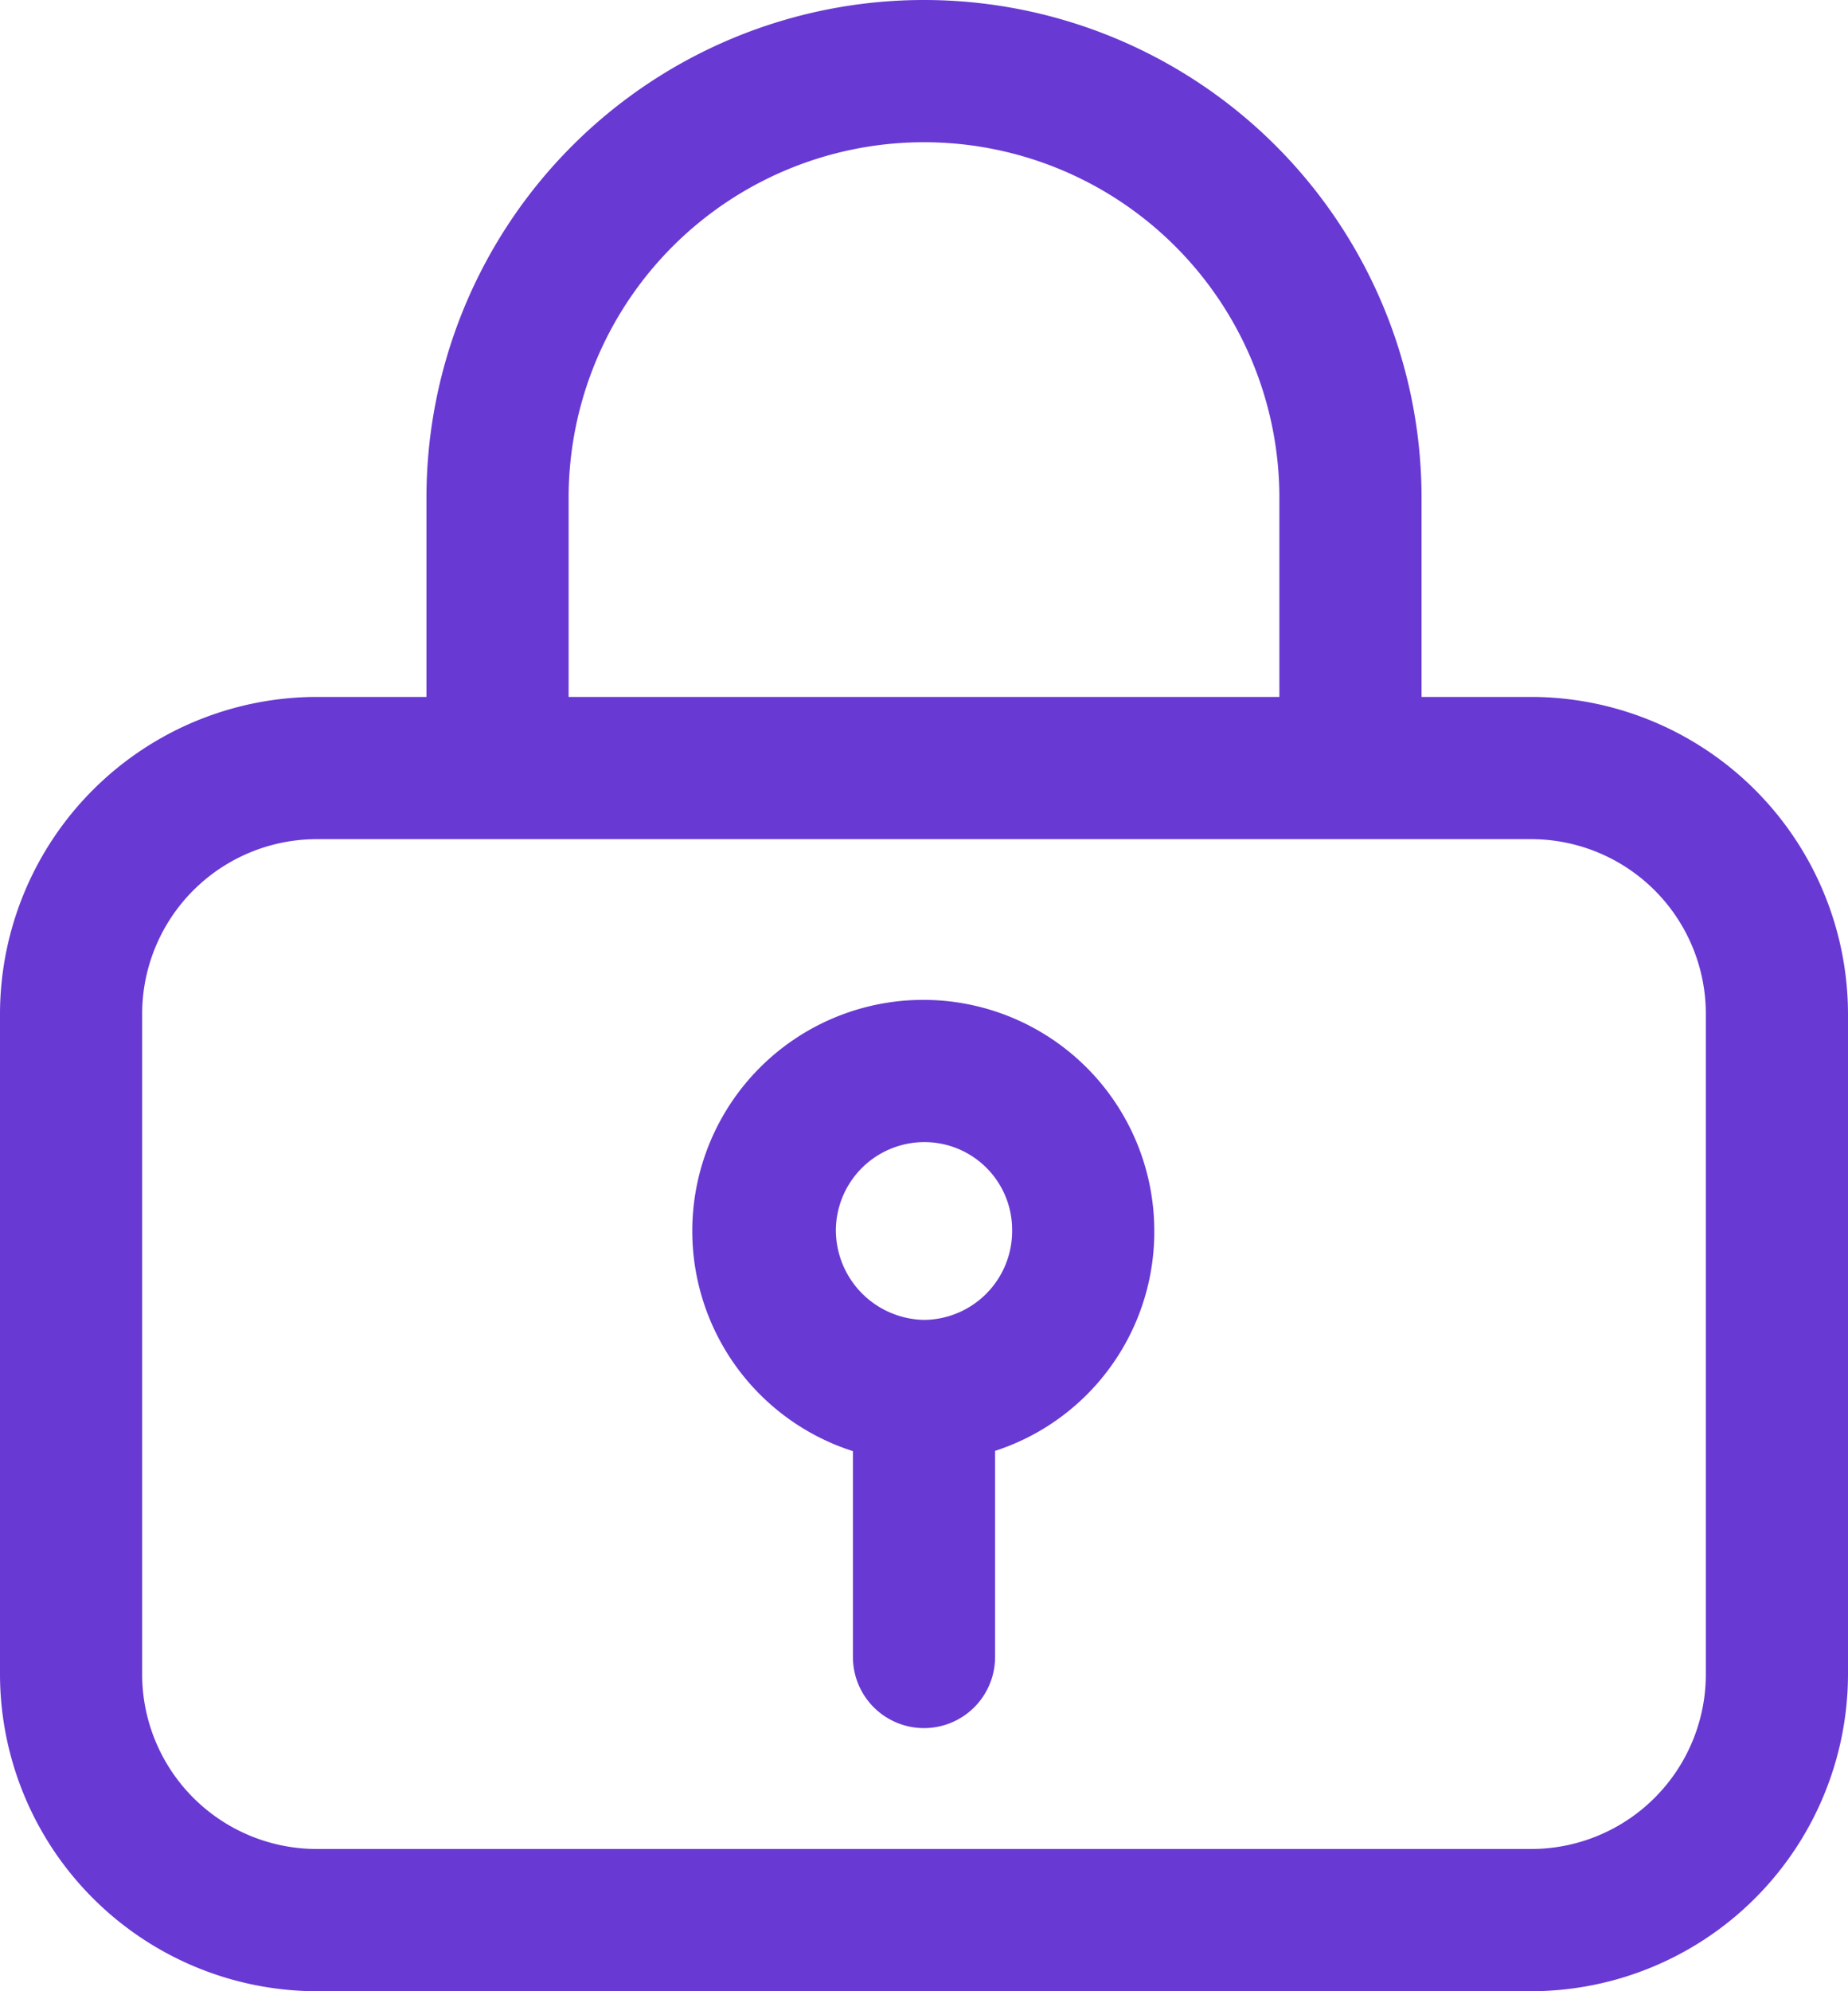 <svg id="ico_lock" xmlns="http://www.w3.org/2000/svg" width="13" height="14" viewBox="0 0 13 14">
  <defs>
    <style>
      .cls-1 {
        fill: #6839d3;
      }
    </style>
  </defs>
  <path id="패스_144" data-name="패스 144" class="cls-1" d="M10.77,5.9A1.229,1.229,0,0,1,12,7.13v4.64A1.229,1.229,0,0,1,10.77,13H2.23A1.229,1.229,0,0,1,1,11.77V7.13A1.229,1.229,0,0,1,2.23,5.9h8.54m0-1H2.23A2.232,2.232,0,0,0,0,7.13v4.64A2.232,2.232,0,0,0,2.23,14h8.54A2.232,2.232,0,0,0,13,11.77V7.13A2.232,2.232,0,0,0,10.77,4.9Z"/>
  <path id="패스_145" data-name="패스 145" class="cls-1" d="M10,5.75H9V3.5a2.5,2.5,0,0,0-5,0V5.75H3V3.5a3.5,3.5,0,0,1,7,0Z"/>
  <g id="그룹_217" data-name="그룹 217">
    <path id="패스_146" data-name="패스 146" class="cls-1" d="M6.5,10.28A1.625,1.625,0,1,1,8.12,8.65,1.62,1.62,0,0,1,6.5,10.28Zm0-2.25a.623.623,0,0,0-.62.62.632.632,0,0,0,.62.63.625.625,0,0,0,.62-.63A.617.617,0,0,0,6.5,8.03Z"/>
    <path id="패스_147" data-name="패스 147" class="cls-1" d="M6.5,12.15a.5.5,0,0,1-.5-.5v-1.5a.5.5,0,0,1,1,0v1.5A.5.5,0,0,1,6.5,12.15Z"/>
  </g>
</svg>
